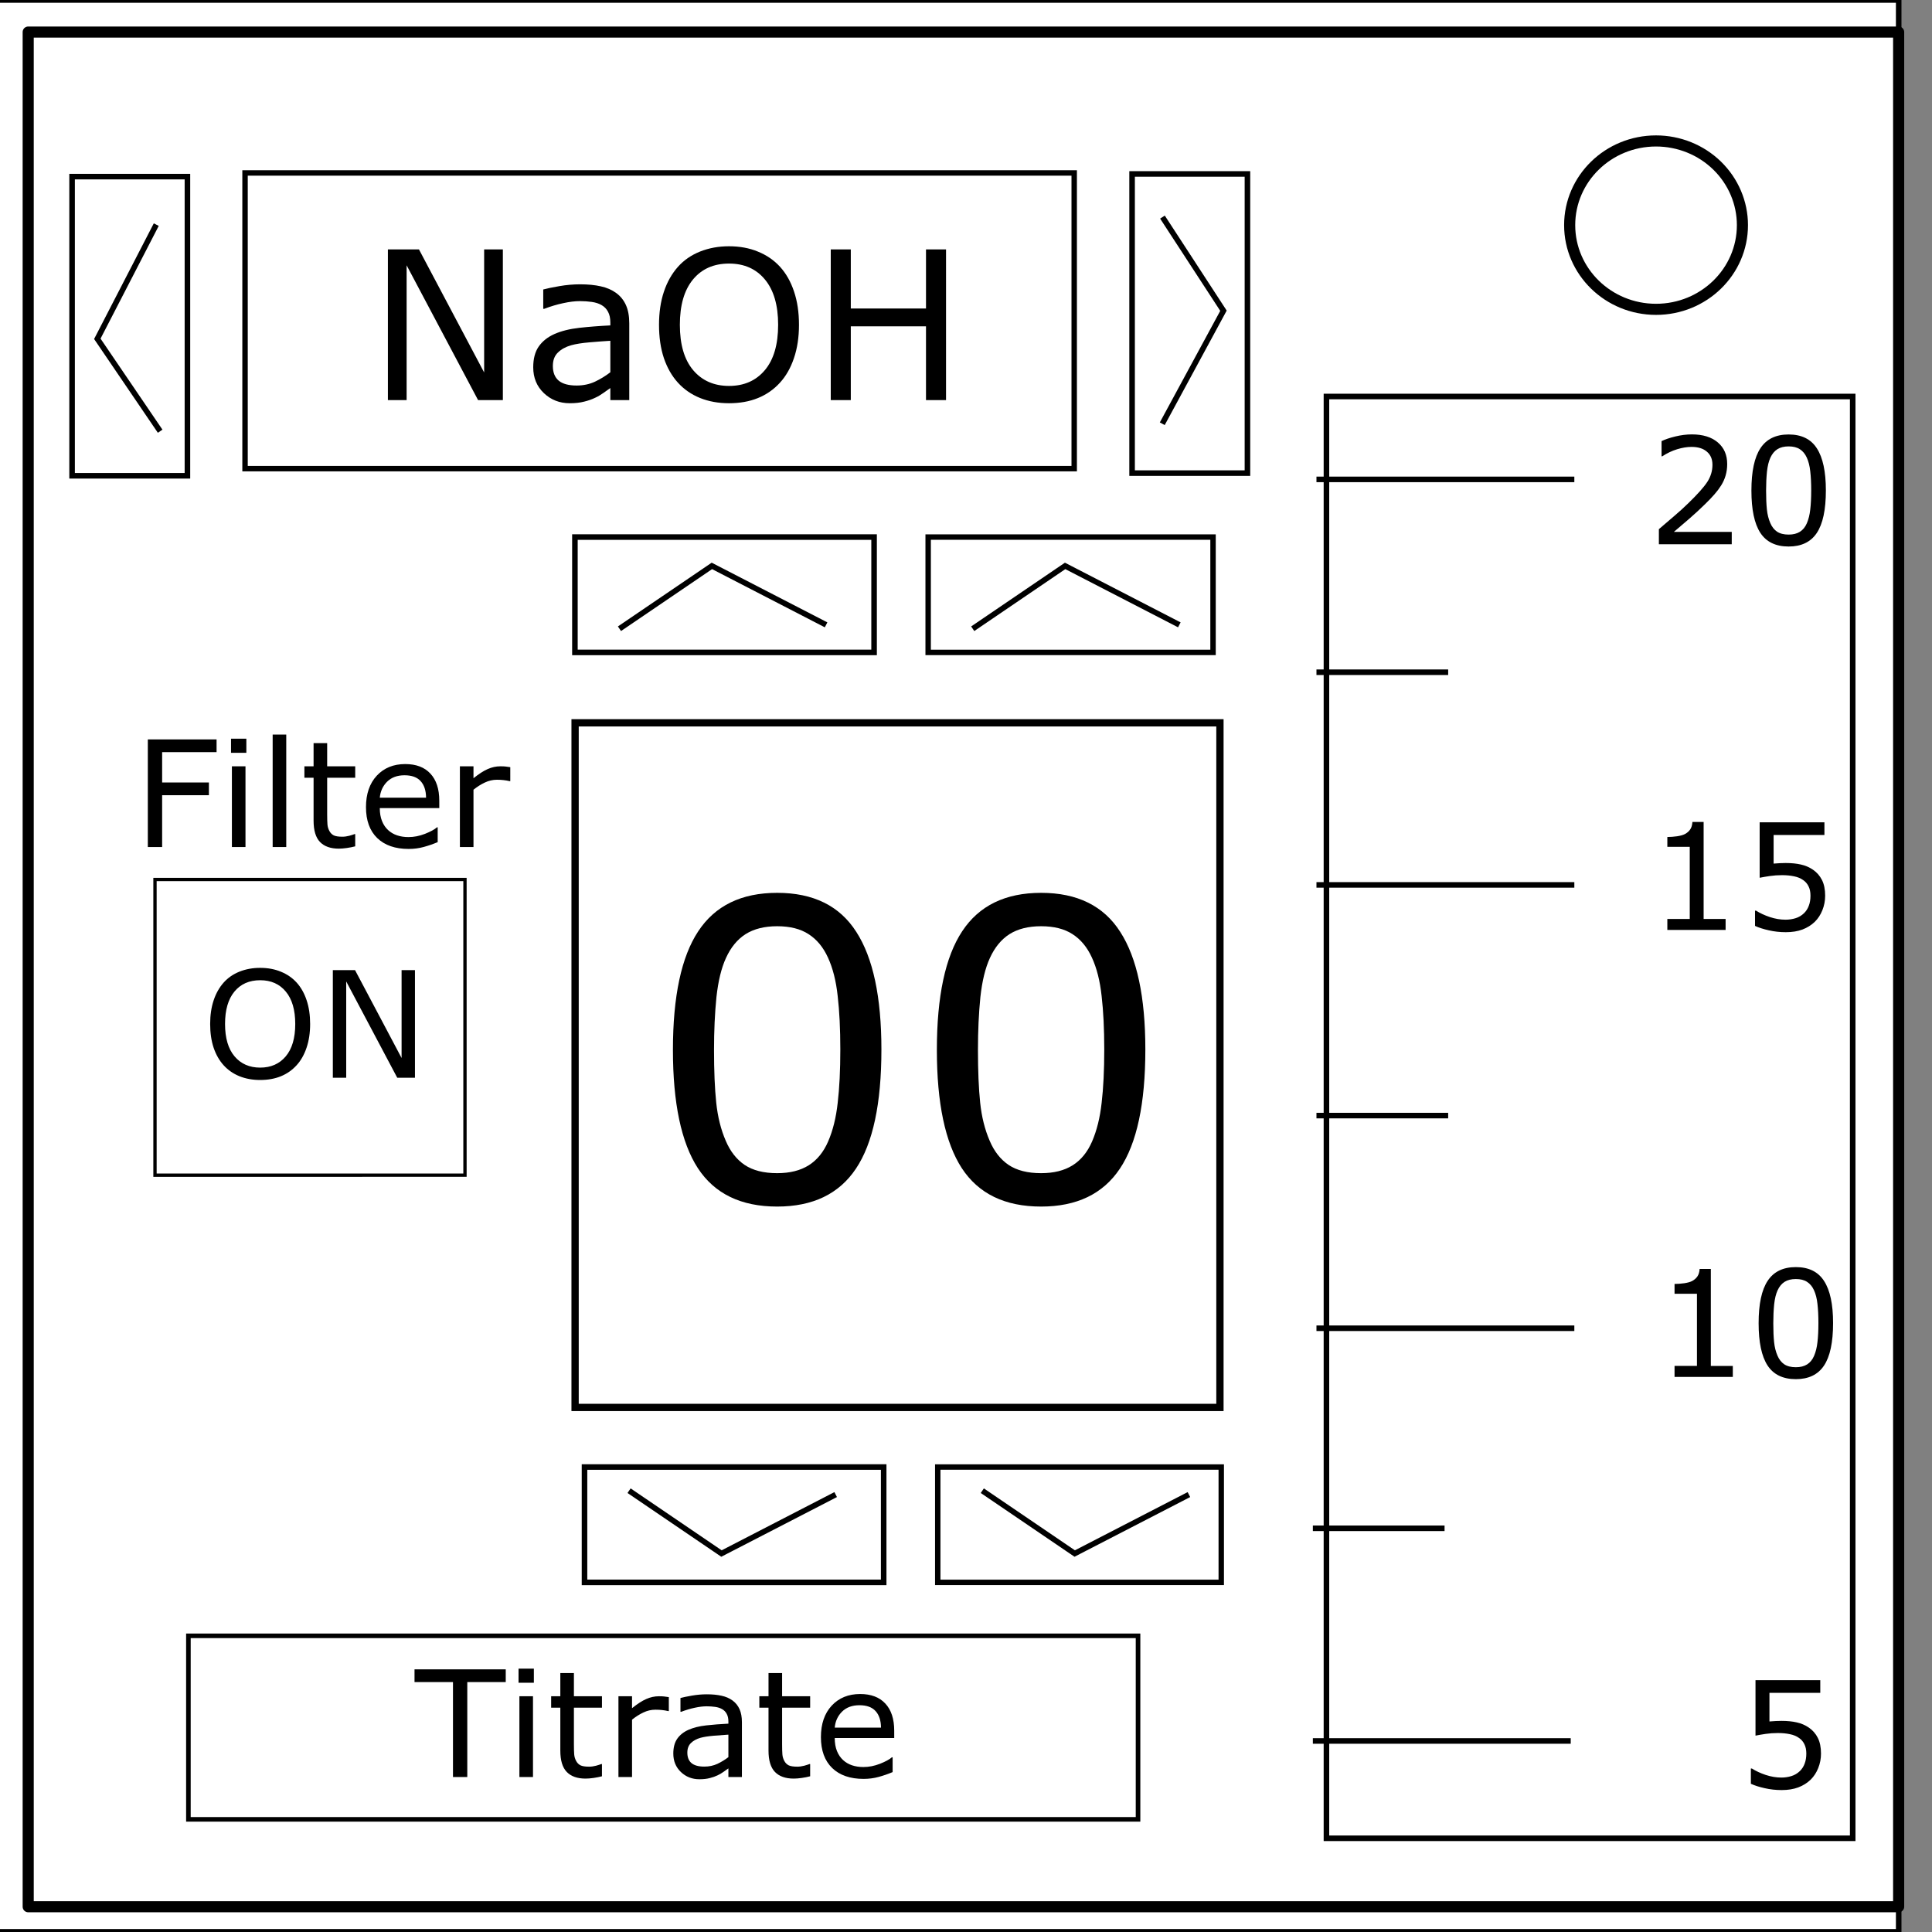 <svg xmlns="http://www.w3.org/2000/svg" viewBox="0 0 348 348" fill="none" stroke-linecap="square" stroke-miterlimit="10"><rect x="0" y="0" width="348" height="348" fill="#808080" stroke="none"/><clipPath id="a"><path d="M0 0h348v348H0V0z"/></clipPath><g clip-path="url(#a)"><path d="M0 0h348v348H0z" fill="none"/><path d="M-6 0h348v347.969H-6z" fill="#fff" stroke="#000"/><path d="M5.079 5.776h336.913v337.67H5.08z" fill="none"/><path d="M5.079 5.776h336.913v337.67H5.08z" stroke-linejoin="round" stroke-linecap="butt" stroke-width="2" stroke="#000"/><path d="M282.734 40.554c0-8.376 6.966-15.165 15.56-15.165 4.126 0 8.084 1.597 11.001 4.441 2.918 2.844 4.558 6.702 4.558 10.724 0 8.376-6.966 15.165-15.56 15.165-8.593 0-15.559-6.79-15.559-15.165z" fill="#fff"/><path d="M282.734 40.554c0-8.376 6.966-15.165 15.56-15.165 4.126 0 8.084 1.597 11.001 4.441 2.918 2.844 4.558 6.702 4.558 10.724 0 8.376-6.966 15.165-15.56 15.165-8.593 0-15.559-6.79-15.559-15.165z" stroke-linejoin="round" stroke-linecap="butt" stroke-width="2" stroke="#000"/></g><path stroke="#000" d="M238.925 71.418h94.791V331.12h-94.791z"/><path d="M236.978 313.59h45.447m-45.447-38.306H259.7m-22.073-36.034h45.448m-45.448-38.306h22.724m-22.724-41.552h45.448m-45.448-38.306h22.724M237.627 86.35h45.448" stroke="#000" stroke-linecap="butt"/><g style="line-height:25px"><path d="M328.005 315.871q0 1.354-.494 2.591-.495 1.237-1.355 2.084-.937.911-2.24 1.406-1.288.482-2.994.482-1.589 0-3.06-.339-1.471-.325-2.487-.794v-2.748h.182q1.068.677 2.5 1.16 1.433.468 2.813.468.924 0 1.784-.26.872-.26 1.55-.912.572-.56.859-1.341.299-.781.299-1.81 0-1.003-.352-1.693-.338-.69-.95-1.106-.677-.495-1.654-.69-.963-.209-2.161-.209-1.146 0-2.214.156-1.054.157-1.823.313v-9.987h11.667v2.278h-9.154v5.157q.56-.052 1.146-.078.586-.026 1.016-.026 1.575 0 2.76.273 1.185.26 2.175.938 1.041.716 1.614 1.849.573 1.132.573 2.838z" aria-label="5" font-weight="400" font-size="26.667" font-family="sans-serif" letter-spacing="0" word-spacing="0" fill="#000" stroke-linecap="butt"/></g><g aria-label="10" style="line-height:25px" font-weight="400" font-size="26.667" font-family="sans-serif" letter-spacing="0" word-spacing="0" fill="#000" stroke-linecap="butt"><path d="M312.122 248.015h-10.495v-1.98h4.036v-12.994h-4.036v-1.771q.82 0 1.758-.13.937-.143 1.419-.404.599-.325.937-.82.352-.508.404-1.354h2.018v17.474h3.959zM330.182 238.314q0 5.222-1.64 7.67-1.628 2.435-5.066 2.435-3.49 0-5.104-2.474-1.602-2.474-1.602-7.605 0-5.169 1.628-7.63 1.627-2.474 5.078-2.474 3.49 0 5.091 2.513 1.615 2.5 1.615 7.565zm-3.425 5.912q.456-1.055.612-2.474.17-1.432.17-3.438 0-1.979-.17-3.437-.156-1.459-.625-2.474-.455-1.003-1.25-1.51-.78-.508-2.018-.508-1.224 0-2.031.507-.794.508-1.263 1.537-.443.963-.612 2.513-.156 1.55-.156 3.398 0 2.032.143 3.399t.612 2.448q.43 1.015 1.21 1.55.795.533 2.097.533 1.224 0 2.031-.508.808-.507 1.25-1.536z"/></g><g aria-label="15" style="line-height:25px" font-weight="400" font-size="26.667" font-family="sans-serif" letter-spacing="0" word-spacing="0" fill="#000" stroke-linecap="butt"><path d="M310.824 167.507h-10.495v-1.98h4.036v-12.994h-4.036v-1.771q.82 0 1.758-.13.937-.143 1.419-.404.599-.325.937-.82.352-.508.404-1.354h2.018v17.474h3.959zM328.754 161.348q0 1.354-.495 2.591t-1.354 2.084q-.938.911-2.24 1.406-1.289.482-2.995.482-1.588 0-3.06-.339-1.471-.325-2.487-.794v-2.748h.183q1.067.677 2.5 1.16 1.432.468 2.812.468.925 0 1.784-.26.872-.26 1.55-.912.572-.56.859-1.341.3-.781.3-1.81 0-1.003-.352-1.693-.339-.69-.95-1.106-.678-.495-1.654-.69-.964-.209-2.162-.209-1.146 0-2.213.156-1.055.157-1.823.313v-9.987h11.666v2.278h-9.153v5.157q.56-.052 1.146-.078.586-.026 1.015-.026 1.576 0 2.76.273 1.186.26 2.175.938 1.042.716 1.615 1.849.573 1.132.573 2.838z"/></g><g aria-label="20" style="line-height:25px" font-weight="400" font-size="26.667" font-family="sans-serif" letter-spacing="0" word-spacing="0" fill="#000" stroke-linecap="butt"><path d="M311.93 98.037h-13.125v-2.721l2.735-2.344q1.38-1.172 2.565-2.33 2.5-2.423 3.424-3.842.925-1.432.925-3.086 0-1.51-1.003-2.357-.99-.86-2.773-.86-1.185 0-2.565.417t-2.696 1.276h-.13v-2.734q.925-.456 2.461-.833 1.55-.378 2.995-.378 2.982 0 4.675 1.445 1.692 1.433 1.692 3.894 0 1.106-.286 2.07-.274.95-.82 1.81-.508.807-1.198 1.589-.678.78-1.654 1.731-1.393 1.368-2.878 2.657-1.484 1.276-2.773 2.37h10.43zM328.884 88.336q0 5.222-1.64 7.67-1.628 2.435-5.066 2.435-3.49 0-5.104-2.474-1.602-2.474-1.602-7.605 0-5.169 1.628-7.63 1.628-2.474 5.078-2.474 3.49 0 5.091 2.513 1.615 2.5 1.615 7.565zm-3.425 5.912q.456-1.055.612-2.474.17-1.432.17-3.438 0-1.979-.17-3.437-.156-1.459-.625-2.474-.455-1.003-1.25-1.51-.78-.508-2.018-.508-1.224 0-2.031.507-.794.508-1.263 1.537-.443.963-.612 2.513-.156 1.55-.156 3.398 0 2.032.143 3.399t.612 2.448q.43 1.015 1.21 1.55.795.533 2.097.533 1.224 0 2.031-.508.808-.507 1.25-1.536z"/></g><path stroke="#000" d="M12.985 31.813h20.776v53.888H12.985zm190.933-.481h20.776V85.22h-20.776z"/><path stroke="#000" stroke-width=".977" d="M44.138 31.153H193.49v53.262H44.138z"/><path d="M27.918 40.903L17.53 61.03l11.037 16.23m181.025-1.373l10.783-19.918-10.715-16.446" stroke="#000" stroke-linecap="butt"/><g aria-label="NaOH" style="line-height:30px" font-weight="400" font-size="37.333" font-family="sans-serif" letter-spacing="0" word-spacing="0" fill="#000" stroke-linecap="butt"><path d="M90.578 72.067h-4.466l-12.87-24.281v24.281H69.87V44.924h5.596l11.74 22.166V44.924h3.372zM113.346 72.067h-3.409v-2.17q-.456.31-1.24.876-.765.547-1.494.875-.857.419-1.969.692-1.112.292-2.607.292-2.752 0-4.666-1.823-1.914-1.823-1.914-4.648 0-2.315.984-3.737 1.003-1.44 2.844-2.26 1.86-.82 4.466-1.113 2.607-.291 5.596-.437v-.529q0-1.166-.42-1.932-.4-.766-1.166-1.203-.729-.42-1.75-.565-1.02-.146-2.133-.146-1.349 0-3.007.365-1.66.346-3.427 1.02h-.183v-3.481q1.003-.274 2.899-.602 1.896-.328 3.737-.328 2.15 0 3.737.365 1.604.346 2.77 1.203 1.149.838 1.75 2.169.602 1.33.602 3.3zm-3.409-5.013v-5.67q-1.568.092-3.7.274-2.115.183-3.354.529-1.477.42-2.388 1.312-.912.875-.912 2.425 0 1.75 1.057 2.643 1.058.875 3.227.875 1.805 0 3.3-.693 1.494-.71 2.77-1.695zM140.489 48.041q1.659 1.823 2.534 4.466.893 2.643.893 5.998 0 3.354-.911 6.015-.894 2.643-2.516 4.412-1.677 1.84-3.974 2.77-2.279.93-5.213.93-2.862 0-5.214-.948-2.333-.948-3.974-2.752-1.64-1.805-2.534-4.43-.875-2.625-.875-5.997 0-3.318.875-5.943.875-2.643 2.552-4.52 1.605-1.787 3.974-2.735 2.388-.948 5.196-.948 2.916 0 5.231.966 2.334.948 3.956 2.716zm-.328 10.464q0-5.287-2.37-8.149-2.37-2.88-6.471-2.88-4.138 0-6.508 2.88-2.352 2.862-2.352 8.149 0 5.34 2.407 8.184 2.406 2.826 6.453 2.826 4.047 0 6.435-2.826 2.406-2.843 2.406-8.184zM170.403 72.067h-3.61V58.778H153.25v13.289h-3.61V44.924h3.61V55.57h13.544V44.924h3.61z"/></g><g aria-label="Filter" style="line-height:25px" font-weight="400" font-size="26.667" font-family="sans-serif" letter-spacing="0" word-spacing="0" fill="#000" stroke-linecap="butt"><path d="M39.01 135.478h-9.806v5.47h8.425v2.29h-8.425v9.337h-2.578v-19.388H39.01zM44.374 135.596h-2.76v-2.54h2.76zm-.156 16.979H41.77v-14.544h2.448zM51.561 152.575h-2.448v-20.26h2.448zM63.983 152.445q-.69.182-1.51.3-.807.116-1.445.116-2.227 0-3.386-1.197-1.159-1.198-1.159-3.842v-7.734H54.83v-2.057h1.653v-4.18h2.448v4.18h5.052v2.057h-5.052v6.628q0 1.145.052 1.796.052.638.365 1.198.286.521.781.769.508.234 1.537.234.599 0 1.25-.17.65-.182.937-.299h.13zM79.127 145.557H68.41q0 1.34.403 2.343.404.99 1.107 1.628.677.625 1.602.938.937.312 2.057.312 1.484 0 2.982-.586 1.51-.599 2.148-1.172h.13v2.67q-1.237.52-2.526.872-1.289.352-2.708.352-3.62 0-5.651-1.954-2.031-1.966-2.031-5.573 0-3.567 1.94-5.664 1.953-2.096 5.13-2.096 2.943 0 4.531 1.719 1.602 1.718 1.602 4.883zm-2.383-1.875q-.013-1.927-.977-2.982-.95-1.055-2.903-1.055-1.966 0-3.138 1.159-1.16 1.159-1.315 2.878zM91.913 140.7h-.13q-.547-.13-1.067-.182-.508-.066-1.211-.066-1.133 0-2.188.508-1.055.495-2.031 1.29v10.325h-2.448v-14.544h2.448v2.148q1.458-1.172 2.565-1.654 1.12-.494 2.279-.494.638 0 .924.039.287.026.86.117z"/></g><path stroke="#000" stroke-width=".597" d="M27.918 158.418h55.836v53.262H27.918z"/><g aria-label="ON" style="line-height:25px" font-weight="400" font-size="26.667" font-family="sans-serif" letter-spacing="0" word-spacing="0" fill="#000" stroke-linecap="butt"><path d="M53.416 176.965q1.184 1.302 1.81 3.19.637 1.889.637 4.284 0 2.396-.65 4.297-.639 1.888-1.797 3.151-1.198 1.316-2.84 1.98-1.627.664-3.723.664-2.044 0-3.724-.677-1.667-.678-2.839-1.967-1.172-1.289-1.81-3.164-.625-1.875-.625-4.284 0-2.37.625-4.244.625-1.889 1.823-3.23 1.146-1.276 2.839-1.953 1.706-.677 3.71-.677 2.084 0 3.738.69 1.667.677 2.826 1.94zm-.235 7.474q0-3.776-1.693-5.82-1.692-2.057-4.622-2.057-2.956 0-4.649 2.057-1.68 2.044-1.68 5.82 0 3.816 1.72 5.847 1.718 2.018 4.609 2.018 2.89 0 4.596-2.018 1.72-2.031 1.72-5.847zM74.744 194.127h-3.19l-9.193-17.344v17.344h-2.409v-19.388h3.997l8.386 15.833V174.74h2.409z"/></g><path stroke="#000" stroke-width="1.311" d="M103.588 130.196H219.74v123.317H103.588z"/><path stroke="#000" stroke-width=".824" d="M33.936 294.651h171.052v33.059H33.936z"/><g aria-label="Titrate" style="line-height:25px" font-weight="400" font-size="26.667" font-family="sans-serif" letter-spacing="0" word-spacing="0" fill="#000" stroke-linecap="butt"><path d="M91.096 302.985H84.17v17.097h-2.578v-17.097h-6.927v-2.291h16.432zM96.162 303.103h-2.76v-2.54h2.76zm-.157 16.979h-2.448v-14.544h2.448zM108.427 319.952q-.69.182-1.51.3-.807.116-1.445.116-2.227 0-3.386-1.197-1.159-1.198-1.159-3.842v-7.734h-1.653v-2.057h1.653v-4.18h2.448v4.18h5.052v2.057h-5.052v6.628q0 1.145.052 1.796.053.638.365 1.198.286.521.781.769.508.234 1.537.234.599 0 1.25-.17.65-.182.937-.299h.13zM120.472 308.207h-.13q-.547-.13-1.068-.182-.508-.066-1.211-.066-1.133 0-2.188.508-1.054.495-2.03 1.29v10.325h-2.449v-14.544h2.448v2.148q1.459-1.172 2.565-1.654 1.12-.494 2.279-.494.638 0 .924.039.287.026.86.117zM133.636 320.082h-2.435v-1.55q-.325.222-.885.626-.547.39-1.068.625-.612.299-1.406.494-.795.209-1.862.209-1.966 0-3.334-1.302-1.367-1.303-1.367-3.32 0-1.654.703-2.67.716-1.029 2.032-1.615 1.328-.586 3.19-.794 1.862-.208 3.997-.312v-.378q0-.833-.3-1.38-.286-.547-.833-.86-.52-.3-1.25-.403-.729-.105-1.523-.105-.964 0-2.149.26-1.185.248-2.448.73h-.13v-2.487q.716-.195 2.07-.43 1.355-.234 2.67-.234 1.536 0 2.67.26 1.145.248 1.978.86.82.599 1.25 1.55.43.95.43 2.356zm-2.435-3.58v-4.05q-1.12.065-2.643.195-1.51.13-2.396.378-1.055.3-1.706.937-.65.625-.65 1.732 0 1.25.754 1.888.756.625 2.305.625 1.29 0 2.357-.495 1.068-.508 1.98-1.21zM145.928 319.952q-.69.182-1.51.3-.808.116-1.446.116-2.226 0-3.385-1.197-1.16-1.198-1.16-3.842v-7.734h-1.653v-2.057h1.654v-4.18h2.448v4.18h5.052v2.057h-5.052v6.628q0 1.145.052 1.796.052.638.364 1.198.287.521.782.769.508.234 1.536.234.6 0 1.25-.17.651-.182.938-.299h.13zM161.071 313.064h-10.716q0 1.34.404 2.343.403.99 1.106 1.628.678.625 1.602.938.938.312 2.057.312 1.485 0 2.982-.586 1.51-.599 2.149-1.172h.13v2.67q-1.237.52-2.526.872-1.29.352-2.709.352-3.62 0-5.65-1.954-2.032-1.966-2.032-5.573 0-3.567 1.94-5.664 1.953-2.096 5.13-2.096 2.943 0 4.532 1.719 1.601 1.718 1.601 4.883zm-2.383-1.875q-.013-1.927-.976-2.982-.95-1.055-2.904-1.055-1.966 0-3.138 1.159-1.159 1.159-1.315 2.878z"/></g><path stroke="#000" d="M157.444 96.739v20.776h-53.888V96.739z"/><path d="M148.354 112.32l-20.126-10.387-16.232 11.037" stroke="#000" stroke-linecap="butt"/><path stroke="#000" stroke-width=".976" d="M218.498 96.739v20.776h-51.315V96.739z"/><path d="M211.981 112.32l-20.127-10.387-16.23 11.037" stroke="#000" stroke-linecap="butt"/><path stroke="#000" d="M159.172 285.022v-20.776h-53.888v20.776z"/><path d="M150.082 269.44l-20.127 10.388-16.231-11.037" stroke="#000" stroke-linecap="butt"/><path stroke="#000" stroke-width=".973" d="M219.977 285.022v-20.776h-51.066v20.776z"/><path d="M213.709 269.44l-20.127 10.388-16.231-11.037" stroke="#000" stroke-linecap="butt"/><g aria-label="0" style="line-height:25px" font-weight="400" font-size="74.667" font-family="sans-serif" letter-spacing="0" word-spacing="0" fill="#000" stroke-linecap="butt"><path d="M158.763 189.04q0 14.62-4.594 21.473-4.557 6.818-14.182 6.818-9.77 0-14.292-6.927-4.484-6.927-4.484-21.292 0-14.474 4.557-21.364 4.557-6.927 14.219-6.927 9.77 0 14.255 7.036 4.521 7 4.521 21.182zm-9.589 16.552q1.277-2.954 1.714-6.928.474-4.01.474-9.625 0-5.541-.474-9.625-.437-4.083-1.75-6.927-1.276-2.807-3.5-4.229-2.188-1.422-5.651-1.422-3.427 0-5.688 1.422-2.224 1.422-3.536 4.302-1.24 2.698-1.714 7.037-.437 4.338-.437 9.515 0 5.688.4 9.516.402 3.828 1.714 6.854 1.204 2.844 3.391 4.339 2.224 1.495 5.87 1.495 3.427 0 5.687-1.422 2.26-1.422 3.5-4.302zM206.305 189.04q0 14.62-4.594 21.473-4.557 6.818-14.182 6.818-9.771 0-14.292-6.927-4.484-6.927-4.484-21.292 0-14.474 4.557-21.364 4.557-6.927 14.219-6.927 9.77 0 14.255 7.036 4.521 7 4.521 21.182zm-9.589 16.552q1.276-2.954 1.714-6.928.474-4.01.474-9.625 0-5.541-.474-9.625-.438-4.083-1.75-6.927-1.276-2.807-3.5-4.229-2.188-1.422-5.651-1.422-3.427 0-5.688 1.422-2.224 1.422-3.536 4.302-1.24 2.698-1.714 7.037-.437 4.338-.437 9.515 0 5.688.4 9.516.402 3.828 1.714 6.854 1.203 2.844 3.391 4.339 2.224 1.495 5.87 1.495 3.427 0 5.687-1.422 2.26-1.422 3.5-4.302z"/></g></svg>